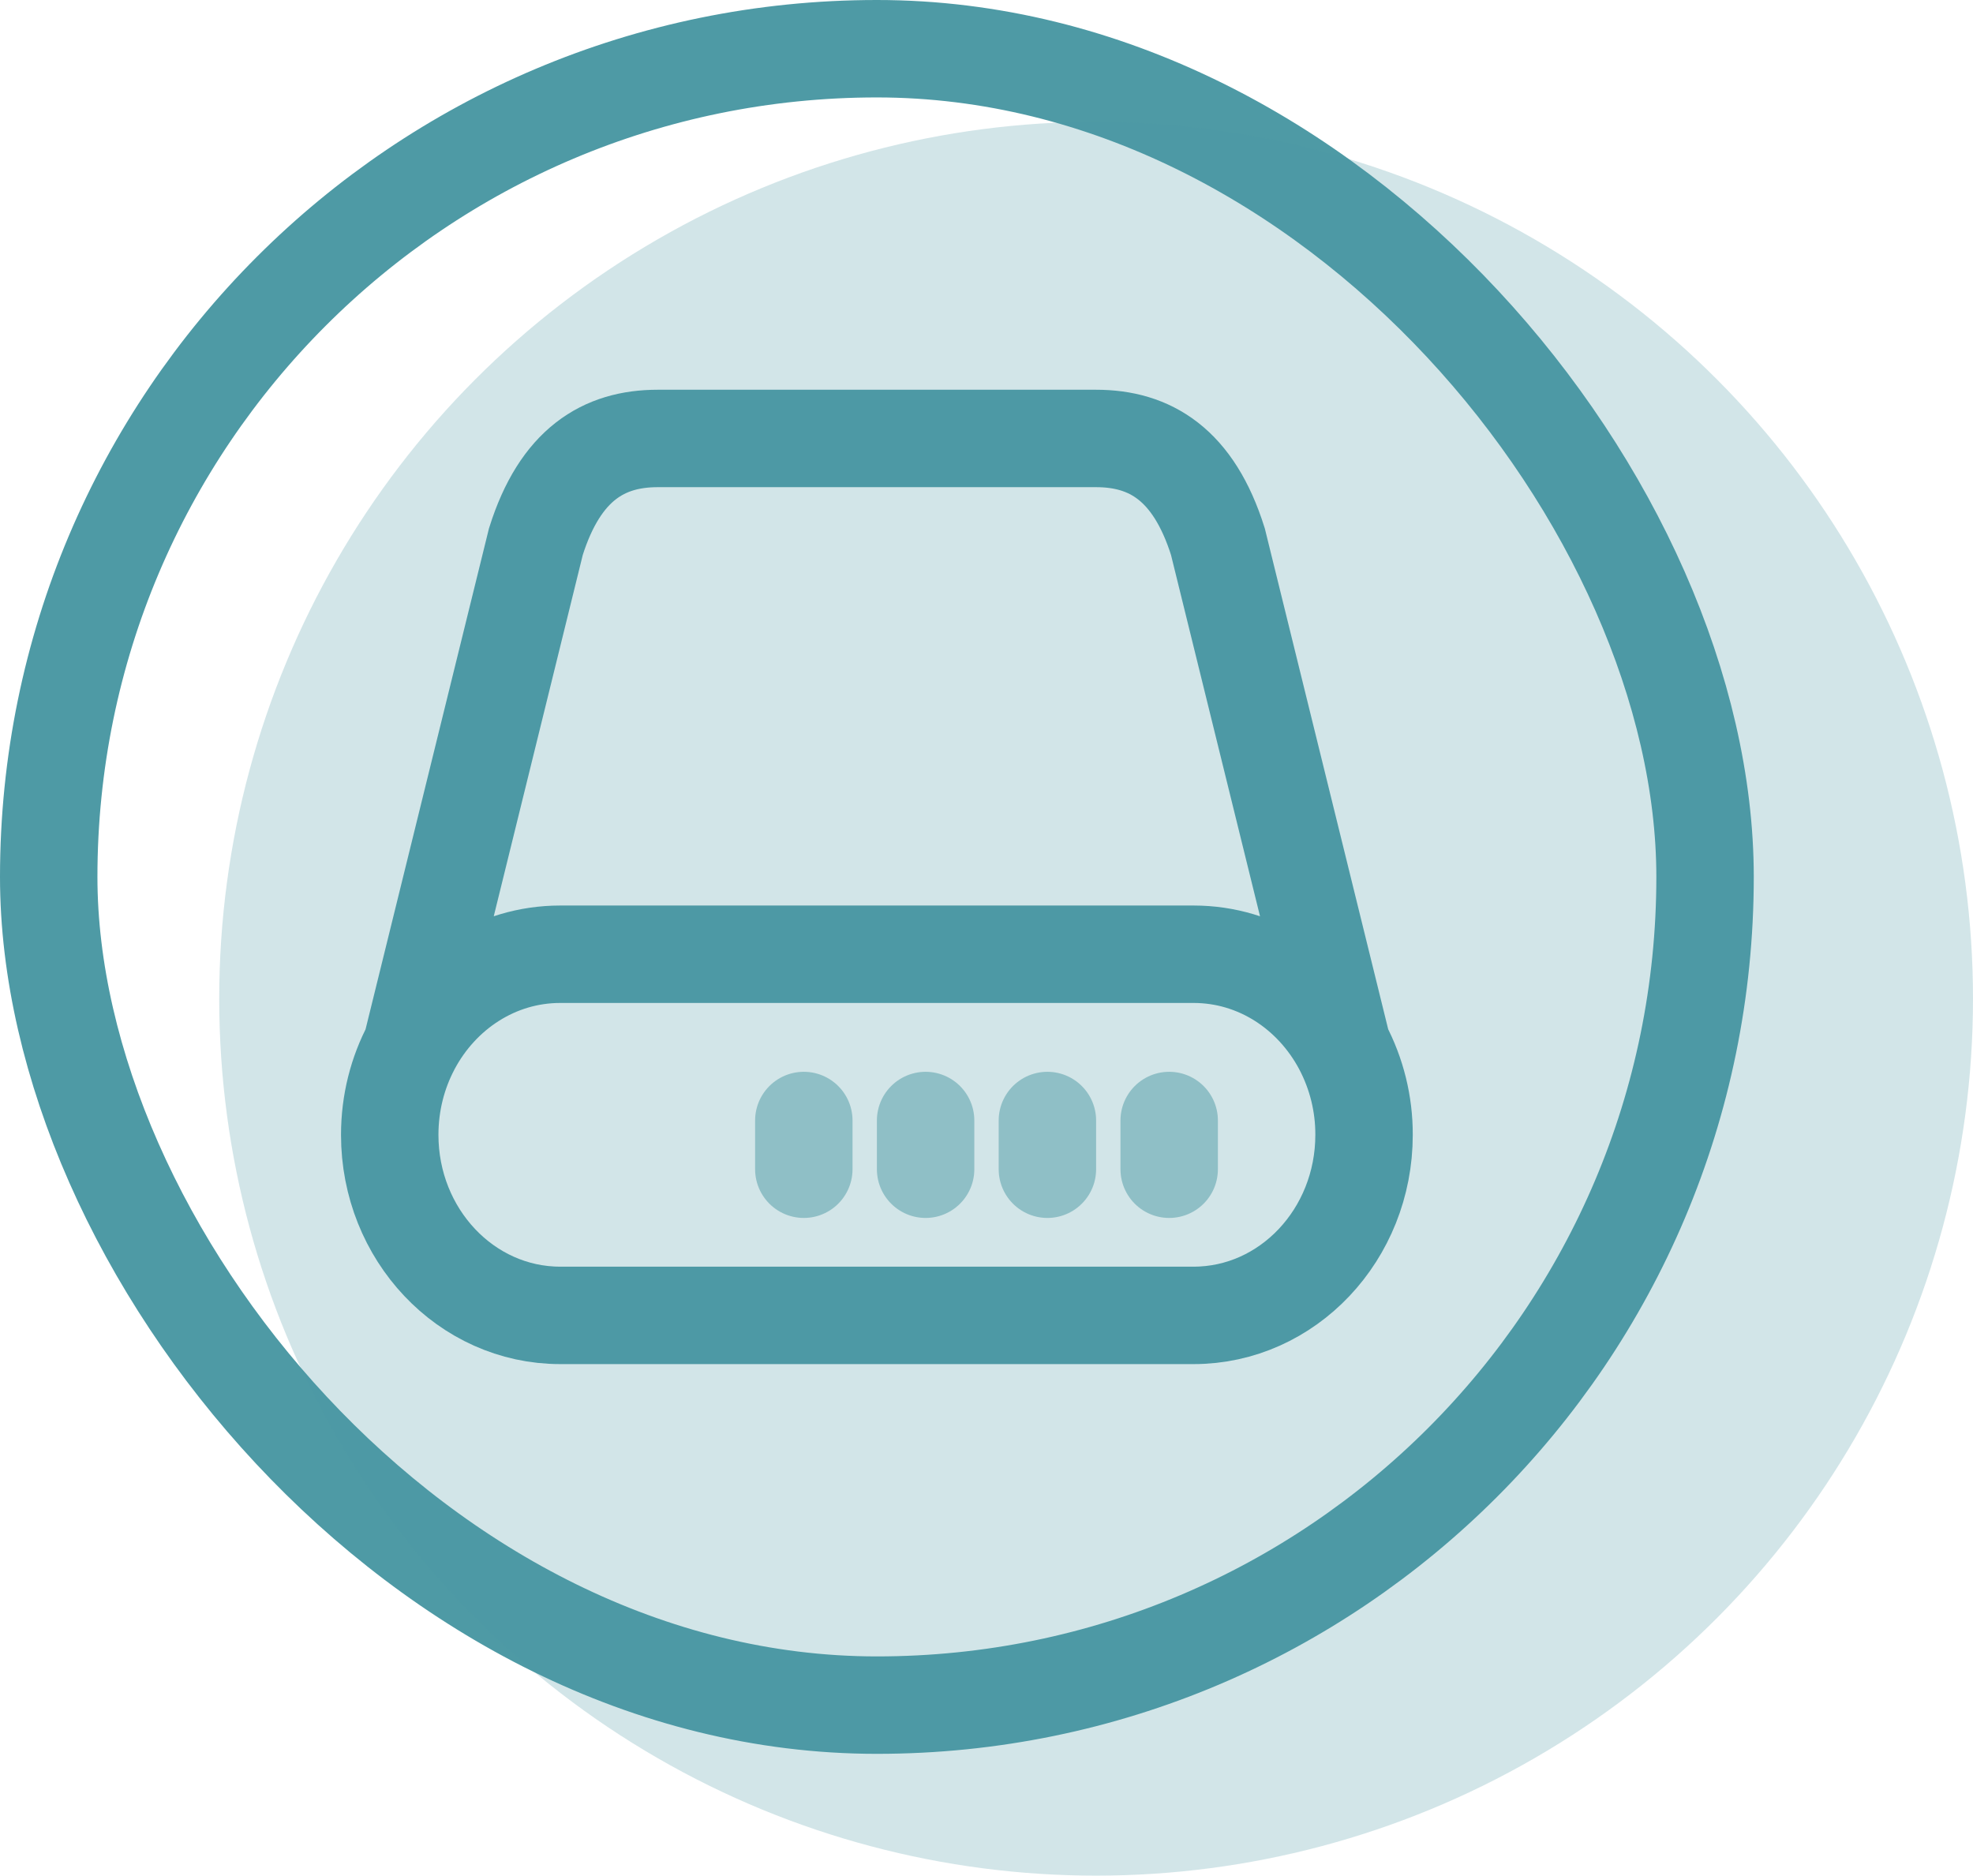 <svg width="81" height="77" viewBox="0 0 81 77" fill="none" xmlns="http://www.w3.org/2000/svg">
<path d="M55.106 42.962L50 22.236C49 19.058 47.21 18 45 18H27C24.79 18 23 19.06 22 22.236L16.894 42.96C18.092 40.702 20.378 39.174 23 39.174H49C51.622 39.174 53.906 40.7 55.106 42.96C55.697 44.078 56.004 45.324 56 46.588C56 50.682 52.866 54 49 54H23C19.134 54 16 50.68 16 46.588C16 45.272 16.324 44.034 16.894 42.962" stroke="#4E9AA5" stroke-width="4"/>
<path opacity="0.5" d="M48 46V48M43 46V48M38 46V48M33 46V48" stroke="#4E9AA5" stroke-width="4" stroke-linecap="round"/>
<rect x="2" y="2" width="68" height="68" rx="34" stroke="#4E9AA5" stroke-width="4"/>
<circle opacity="0.25" cx="45" cy="41" r="36" fill="#4E9AA5"/>
</svg>
